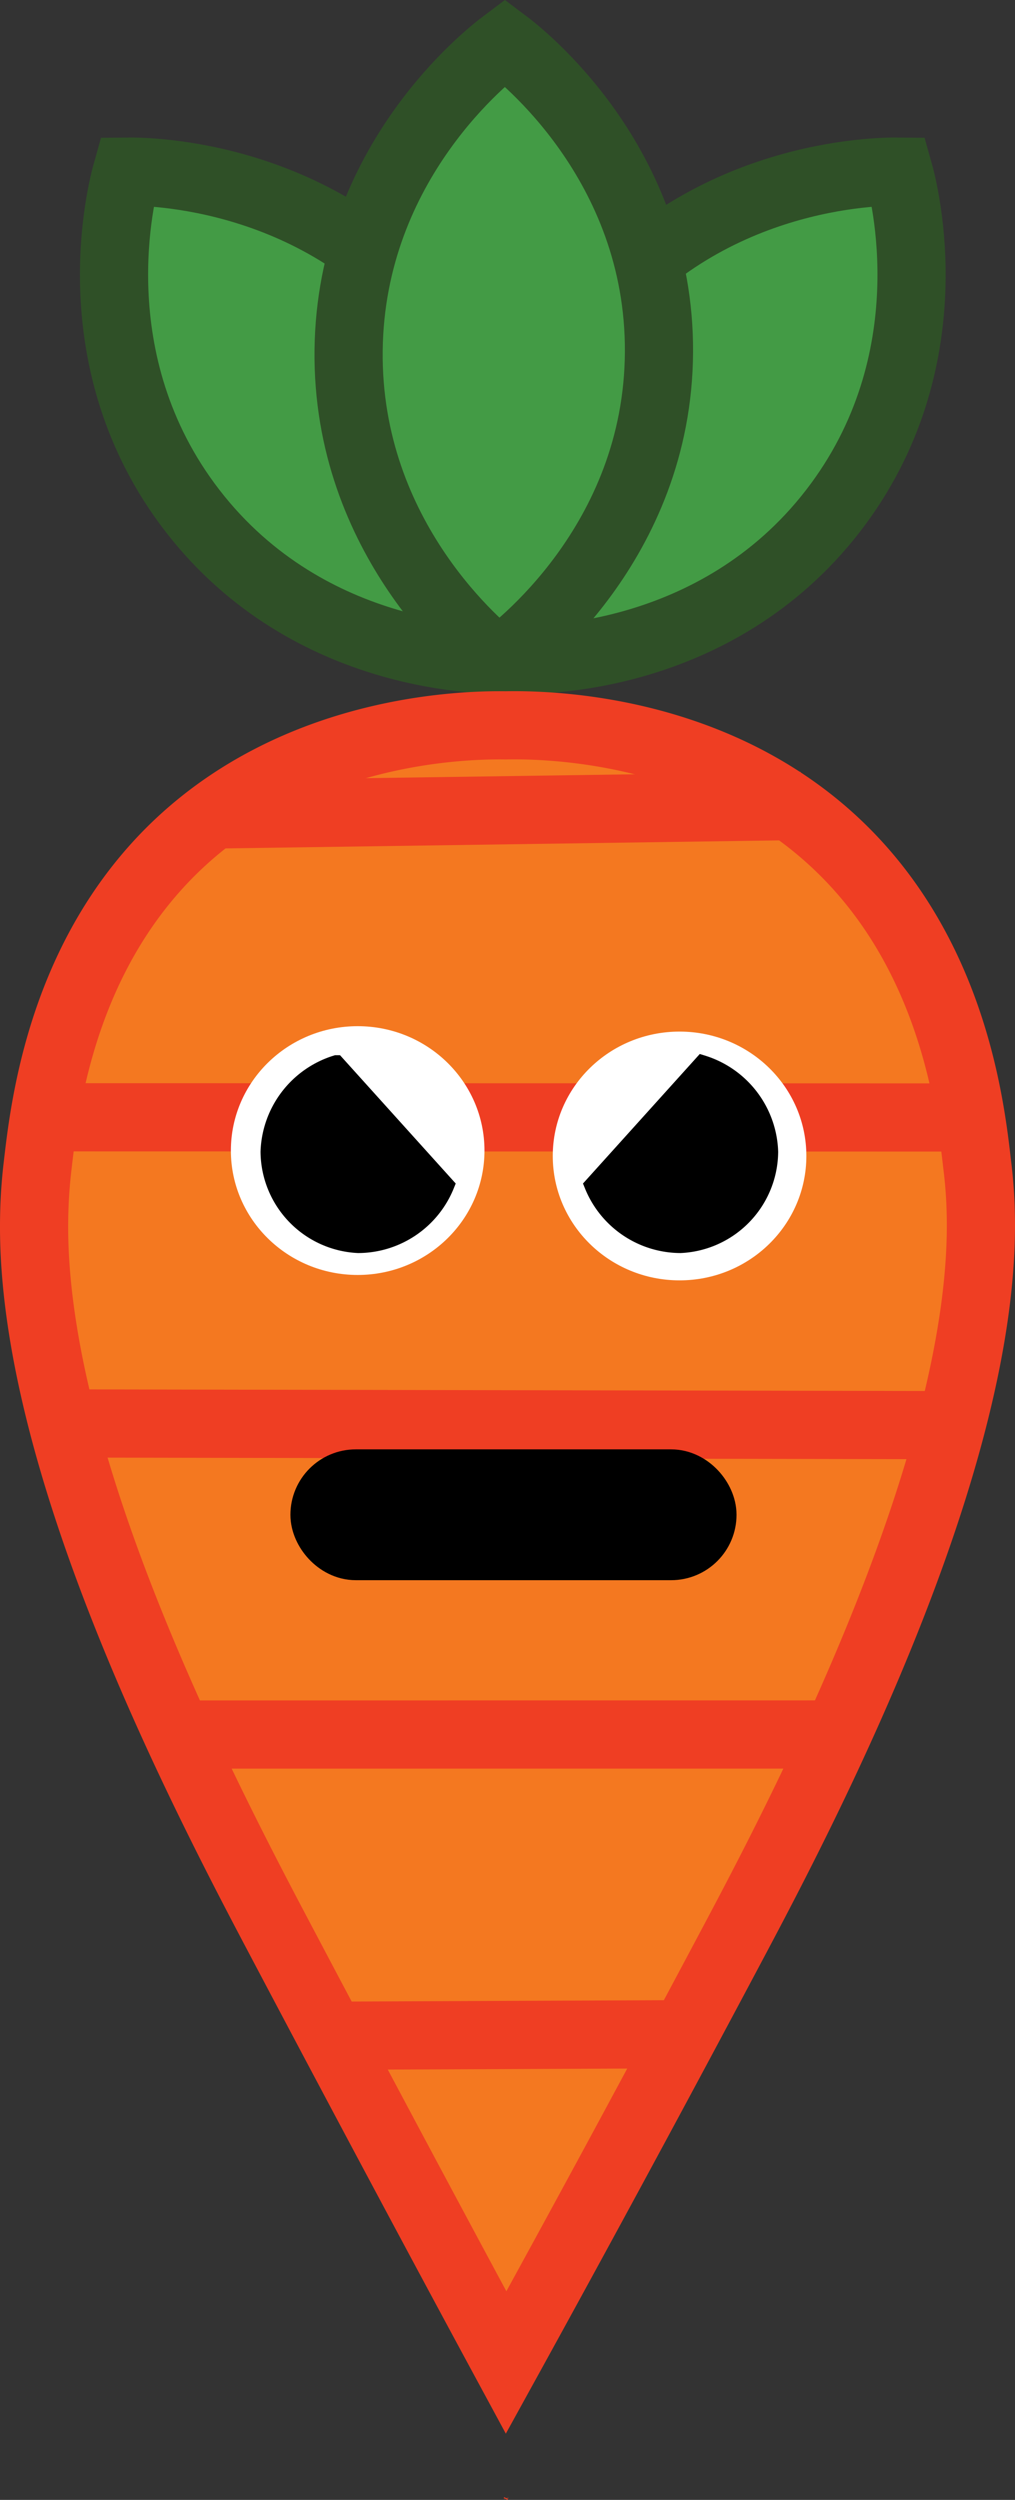 <svg id="Layer_1" data-name="Layer 1" xmlns="http://www.w3.org/2000/svg" viewBox="0 0 59.55 146.63"><rect x="0" y="0" width="59.55" height="146.63" fill="#333333" stroke="none"/><defs><style>.cls-1,.cls-4{fill:none;}.cls-1,.cls-3,.cls-4,.cls-5{stroke:#ef3e23;}.cls-1,.cls-2,.cls-3,.cls-4,.cls-5,.cls-6,.cls-7,.cls-8{stroke-miterlimit:10;}.cls-1{stroke-width:0.25px;}.cls-2{fill:#439b45;stroke:#2f5027;}.cls-2,.cls-3,.cls-4,.cls-5,.cls-8{stroke-width:4px;}.cls-3{fill:#f47820;}.cls-5{fill:#ed1f24;}.cls-6{fill:#fff;stroke:#fff;}.cls-7,.cls-8{stroke:#000;}</style></defs><title>carrot</title><path class="cls-1" d="M370.05,302.01c0-.01-.01-.01-.01-.02" transform="translate(-340.347 -155.466)"/><path class="cls-2" d="M347.792,165.531c-.299,1.062-2.944,11.112,3.854,19.902,6.886,8.903,17.466,8.76,18.528,8.727.294-1.129,2.717-11.147-4.135-19.881C359.217,165.583,348.971,165.518,347.792,165.531Z" transform="translate(-340.347 -155.466)"/><path class="cls-2" d="M393.073,165.531c.299,1.062,2.944,11.112-3.854,19.902-6.886,8.903-17.466,8.76-18.528,8.727-.294-1.129-2.717-11.147,4.135-19.881C381.649,165.583,391.894,165.518,393.073,165.531Z" transform="translate(-340.347 -155.466)"/><path class="cls-2" d="M369.97,157.964c.883.661,9.093,7.033,9.039,18.145-.055,11.256-8.543,17.573-9.406,18.193-.92-.718-8.934-7.199-8.803-18.299C360.931,164.95,369.026,158.67,369.97,157.964Z" transform="translate(-340.347 -155.466)"/><path class="cls-3" d="M397.89,226.708c.31,14.232-10.03,34.228-14.31,42.29-5.6,10.546-10.3,19.161-13.54,25.04-2.63-4.861-7.38-13.699-13.37-25.04-4.73-8.945-14.53-27.999-14.32-42.018a29.912,29.912,0,0,1,.21-3.182c.1-.86.236-2.04.486-3.426.752-4.178,2.528-10.228,7.394-15.036,7.34-7.238,17.37-7.354,19.57-7.325,2.16-.039,12.38-.01,19.8,7.325,6.49,6.413,7.49,15.106,7.87,18.462A27.14,27.14,0,0,1,397.89,226.708Z" transform="translate(-340.347 -155.466)"/><path class="cls-1" d="M370.04,301.99c-.01.02-.02.03-.03.05" transform="translate(-340.347 -155.466)"/><line class="cls-4" x1="2.602" y1="65.533" x2="55.438" y2="65.544"/><line class="cls-4" x1="3.85" y1="83.492" x2="54.268" y2="83.588"/><line class="cls-4" x1="9.804" y1="101.738" x2="49.258" y2="101.735"/><line class="cls-4" x1="18.351" y1="119.408" x2="40.823" y2="119.312"/><line class="cls-5" x1="12.903" y1="47.767" x2="47" y2="47.273"/><ellipse class="cls-6" cx="39.87" cy="67.803" rx="6.939" ry="6.796"/><ellipse class="cls-6" cx="20.985" cy="67.486" rx="6.939" ry="6.796"/><path class="cls-7" d="M356.133,223.023a5.49,5.49,0,0,0,5.231,5.44,5.57,5.57,0,0,0,5.139-3.476l-6.428-7.128A5.597,5.597,0,0,0,356.133,223.023Z" transform="translate(-340.347 -155.466)"/><path class="cls-7" d="M385.502,223.023a5.49,5.49,0,0,1-5.231,5.44,5.57,5.57,0,0,1-5.139-3.476l6.428-7.128A5.597,5.597,0,0,1,385.502,223.023Z" transform="translate(-340.347 -155.466)"/><rect class="cls-8" x="19.039" y="87.011" width="22.173" height="3.674" rx="1.837" ry="1.837"/></svg>